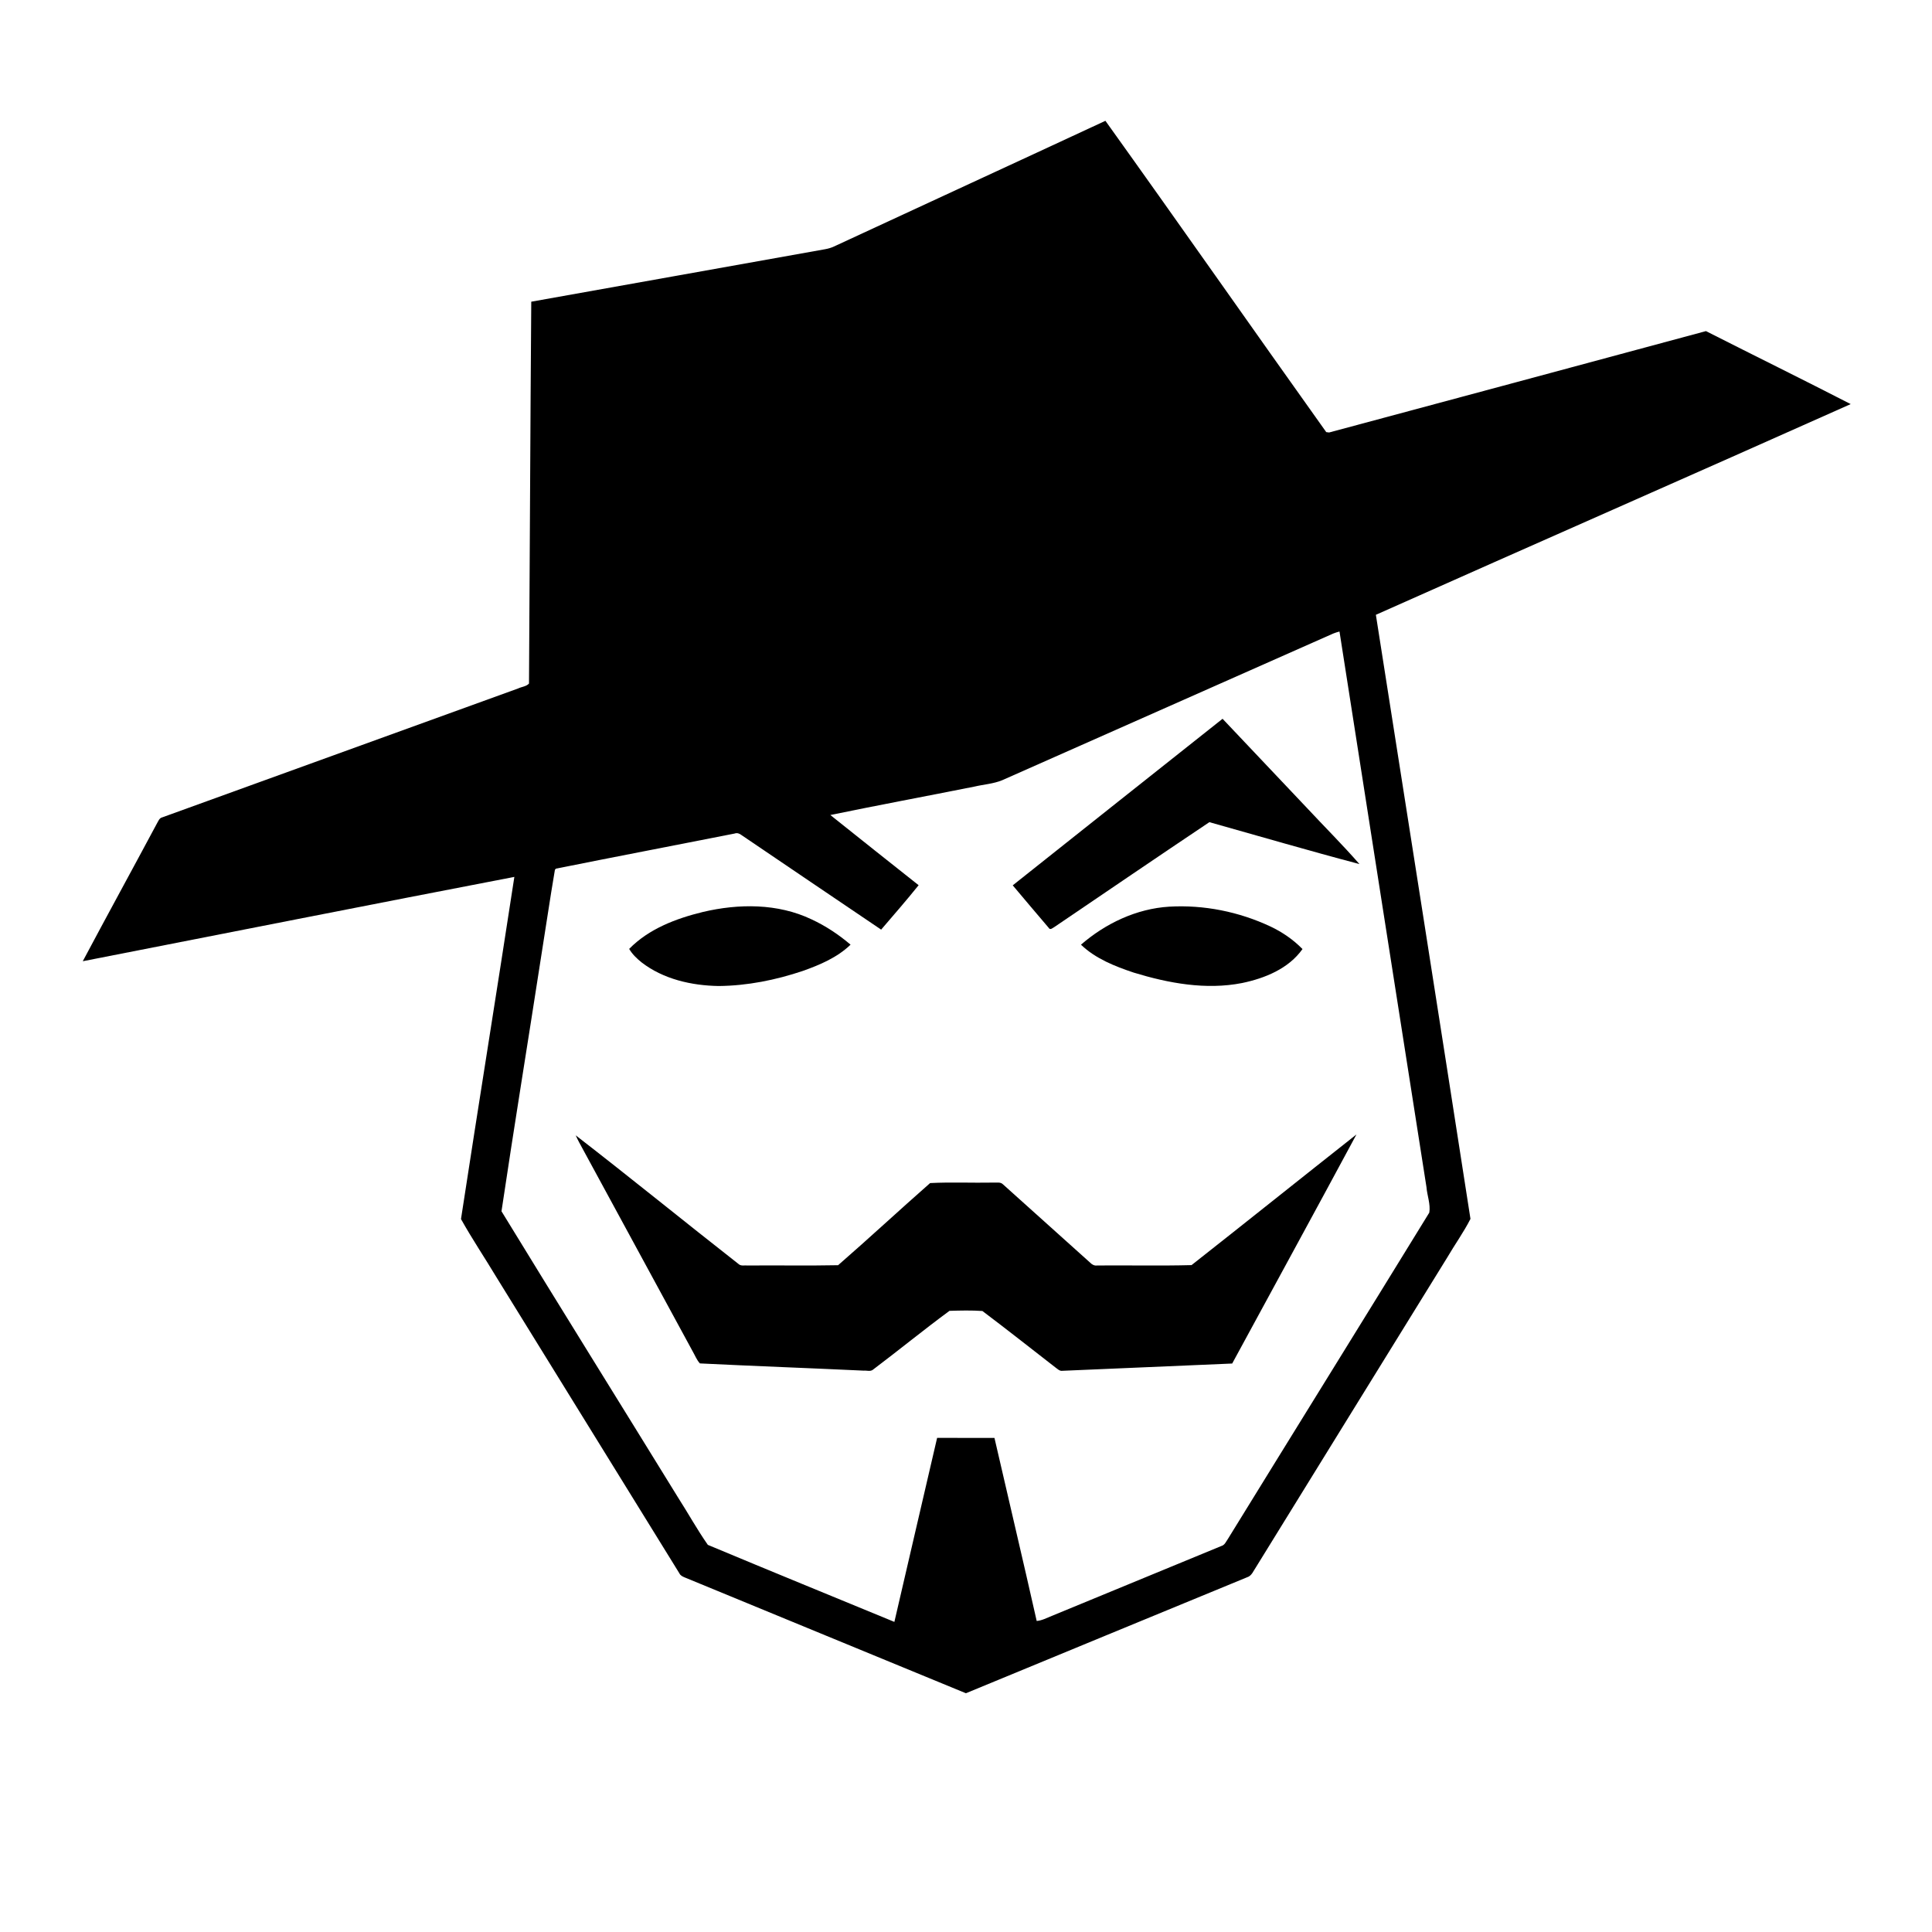 <?xml version="1.0" encoding="UTF-8" ?>
<!DOCTYPE svg PUBLIC "-//W3C//DTD SVG 1.1//EN" "http://www.w3.org/Graphics/SVG/1.1/DTD/svg11.dtd">
<svg width="1000pt" height="1000pt" viewBox="0 0 1000 1000" version="1.1" xmlns="http://www.w3.org/2000/svg">
<g id="#ffffffff">
</g>
<g id="#000000ff">
<path fill="#000000" opacity="1.00" d=" M 431.64 127.60 C 478.46 105.86 525.36 84.31 572.16 62.53 C 610.51 116.05 648.23 170.05 686.46 223.66 C 686.83 223.71 687.57 223.81 687.94 223.86 C 752.97 206.43 817.99 188.90 883.00 171.38 C 907.94 184.04 933.05 196.36 957.92 209.16 C 876.09 245.72 794.00 281.72 712.15 318.22 C 728.50 422.44 744.94 526.65 761.11 630.89 C 757.58 637.85 752.95 644.25 749.01 651.01 C 716.06 704.37 683.06 757.71 650.14 811.09 C 648.78 813.03 647.93 815.70 645.41 816.43 C 596.93 836.43 548.41 856.36 499.95 876.42 C 451.42 856.50 402.95 836.42 354.42 816.48 C 353.31 816.01 352.16 815.49 351.64 814.34 C 320.07 763.24 288.51 712.15 256.94 661.06 C 250.90 650.99 244.32 641.22 238.61 630.98 C 247.65 571.93 257.19 512.94 266.23 453.88 C 191.73 468.22 117.30 482.96 42.84 497.53 C 55.51 473.71 68.48 450.05 81.21 426.26 C 81.95 425.04 82.43 423.41 84.00 423.06 C 145.38 400.79 206.77 378.56 268.17 356.35 C 270.00 355.46 272.43 355.35 273.81 353.80 C 274.25 287.92 274.47 222.04 274.98 156.16 C 325.70 147.18 376.38 137.99 427.09 128.99 C 428.66 128.71 430.20 128.27 431.64 127.60 M 690.00 327.95 C 632.93 353.26 575.83 378.52 518.76 403.83 C 514.19 405.72 509.18 406.01 504.41 407.13 C 479.54 412.08 454.61 416.74 429.78 421.85 C 444.96 434.03 460.24 446.08 475.48 458.18 C 469.21 466.00 462.60 473.55 456.08 481.17 C 431.96 464.89 407.88 448.55 383.79 432.23 C 382.76 431.42 381.51 430.95 380.24 431.44 C 349.41 437.53 318.53 443.44 287.71 449.62 L 287.22 450.23 C 284.61 465.49 282.41 480.82 279.94 496.11 C 273.20 539.73 266.08 583.30 259.57 626.95 C 289.82 676.43 320.51 725.67 350.93 775.06 C 356.15 783.19 360.84 791.72 366.38 799.62 C 398.49 813.06 430.74 826.22 462.93 839.49 C 470.36 807.76 477.60 775.98 485.05 744.25 C 494.95 744.25 504.84 744.22 514.73 744.26 C 521.98 775.85 529.48 807.39 536.59 839.01 C 539.38 838.79 541.86 837.39 544.42 836.39 C 573.67 824.33 602.92 812.27 632.17 800.21 C 633.92 799.73 634.60 797.92 635.55 796.57 C 670.24 740.23 705.17 684.03 739.80 627.65 C 740.53 623.33 738.67 618.78 738.33 614.39 C 723.36 518.54 708.23 422.72 693.32 326.87 C 692.19 327.18 691.07 327.50 690.00 327.95 Z" />
<path fill="#000000" opacity="1.00" d=" M 524.19 458.25 C 560.41 429.53 596.54 400.71 632.80 372.04 C 647.26 387.31 661.72 402.57 676.16 417.86 C 685.29 427.68 694.83 437.14 703.64 447.24 C 677.66 440.38 651.85 432.81 625.97 425.55 C 599.15 443.50 572.50 461.69 545.79 479.79 C 544.93 480.24 543.57 481.64 542.82 480.26 C 536.61 472.92 530.34 465.63 524.19 458.25 Z" />
<path fill="#000000" opacity="1.00" d=" M 363.79 472.04 C 382.31 467.66 402.60 467.52 420.08 475.87 C 427.37 479.25 434.13 483.75 440.25 488.96 C 433.38 495.60 424.40 499.39 415.54 502.55 C 401.52 507.26 386.82 510.22 372.01 510.36 C 357.93 510.13 343.28 506.82 331.98 498.05 C 329.55 496.08 327.25 493.87 325.66 491.15 C 335.84 480.75 349.92 475.42 363.79 472.04 Z" />
<path fill="#000000" opacity="1.00" d=" M 559.51 488.97 C 572.23 477.94 588.24 470.33 605.18 469.29 C 623.11 468.24 641.31 471.92 657.56 479.54 C 663.72 482.45 669.40 486.35 674.17 491.23 C 666.98 501.39 654.67 506.37 642.87 508.82 C 624.14 512.50 604.82 508.92 586.82 503.42 C 577.05 500.15 567.06 496.22 559.51 488.97 Z" />
<path fill="#000000" opacity="1.00" d=" M 616.74 654.82 C 645.27 632.38 673.60 609.67 702.10 587.19 C 680.80 626.79 659.22 666.24 637.78 705.76 C 608.50 707.00 579.23 708.29 549.96 709.52 C 548.43 709.77 547.34 708.52 546.23 707.75 C 533.66 698.01 521.19 688.13 508.49 678.57 C 502.84 678.18 497.12 678.32 491.45 678.49 C 478.02 688.38 465.09 698.97 451.76 709.01 C 450.42 710.01 448.58 709.29 447.05 709.44 C 418.79 708.12 390.51 707.09 362.27 705.70 C 360.60 703.90 359.74 701.54 358.52 699.45 C 338.94 663.39 319.36 627.33 299.76 591.27 C 299.13 590.08 298.53 588.86 297.98 587.64 C 326.40 609.62 354.27 632.34 382.56 654.48 C 383.81 655.38 385.50 654.84 386.94 655.02 C 402.56 654.88 418.19 655.19 433.80 654.87 C 449.84 640.91 465.44 626.40 481.42 612.36 C 492.26 611.79 503.19 612.32 514.06 612.11 C 515.72 612.26 517.74 611.64 519.08 612.96 C 534.17 626.51 549.27 640.05 564.34 653.62 C 565.29 654.61 566.51 655.22 567.93 655.01 C 584.19 654.87 600.49 655.25 616.74 654.82 Z" />
</g>
</svg>
